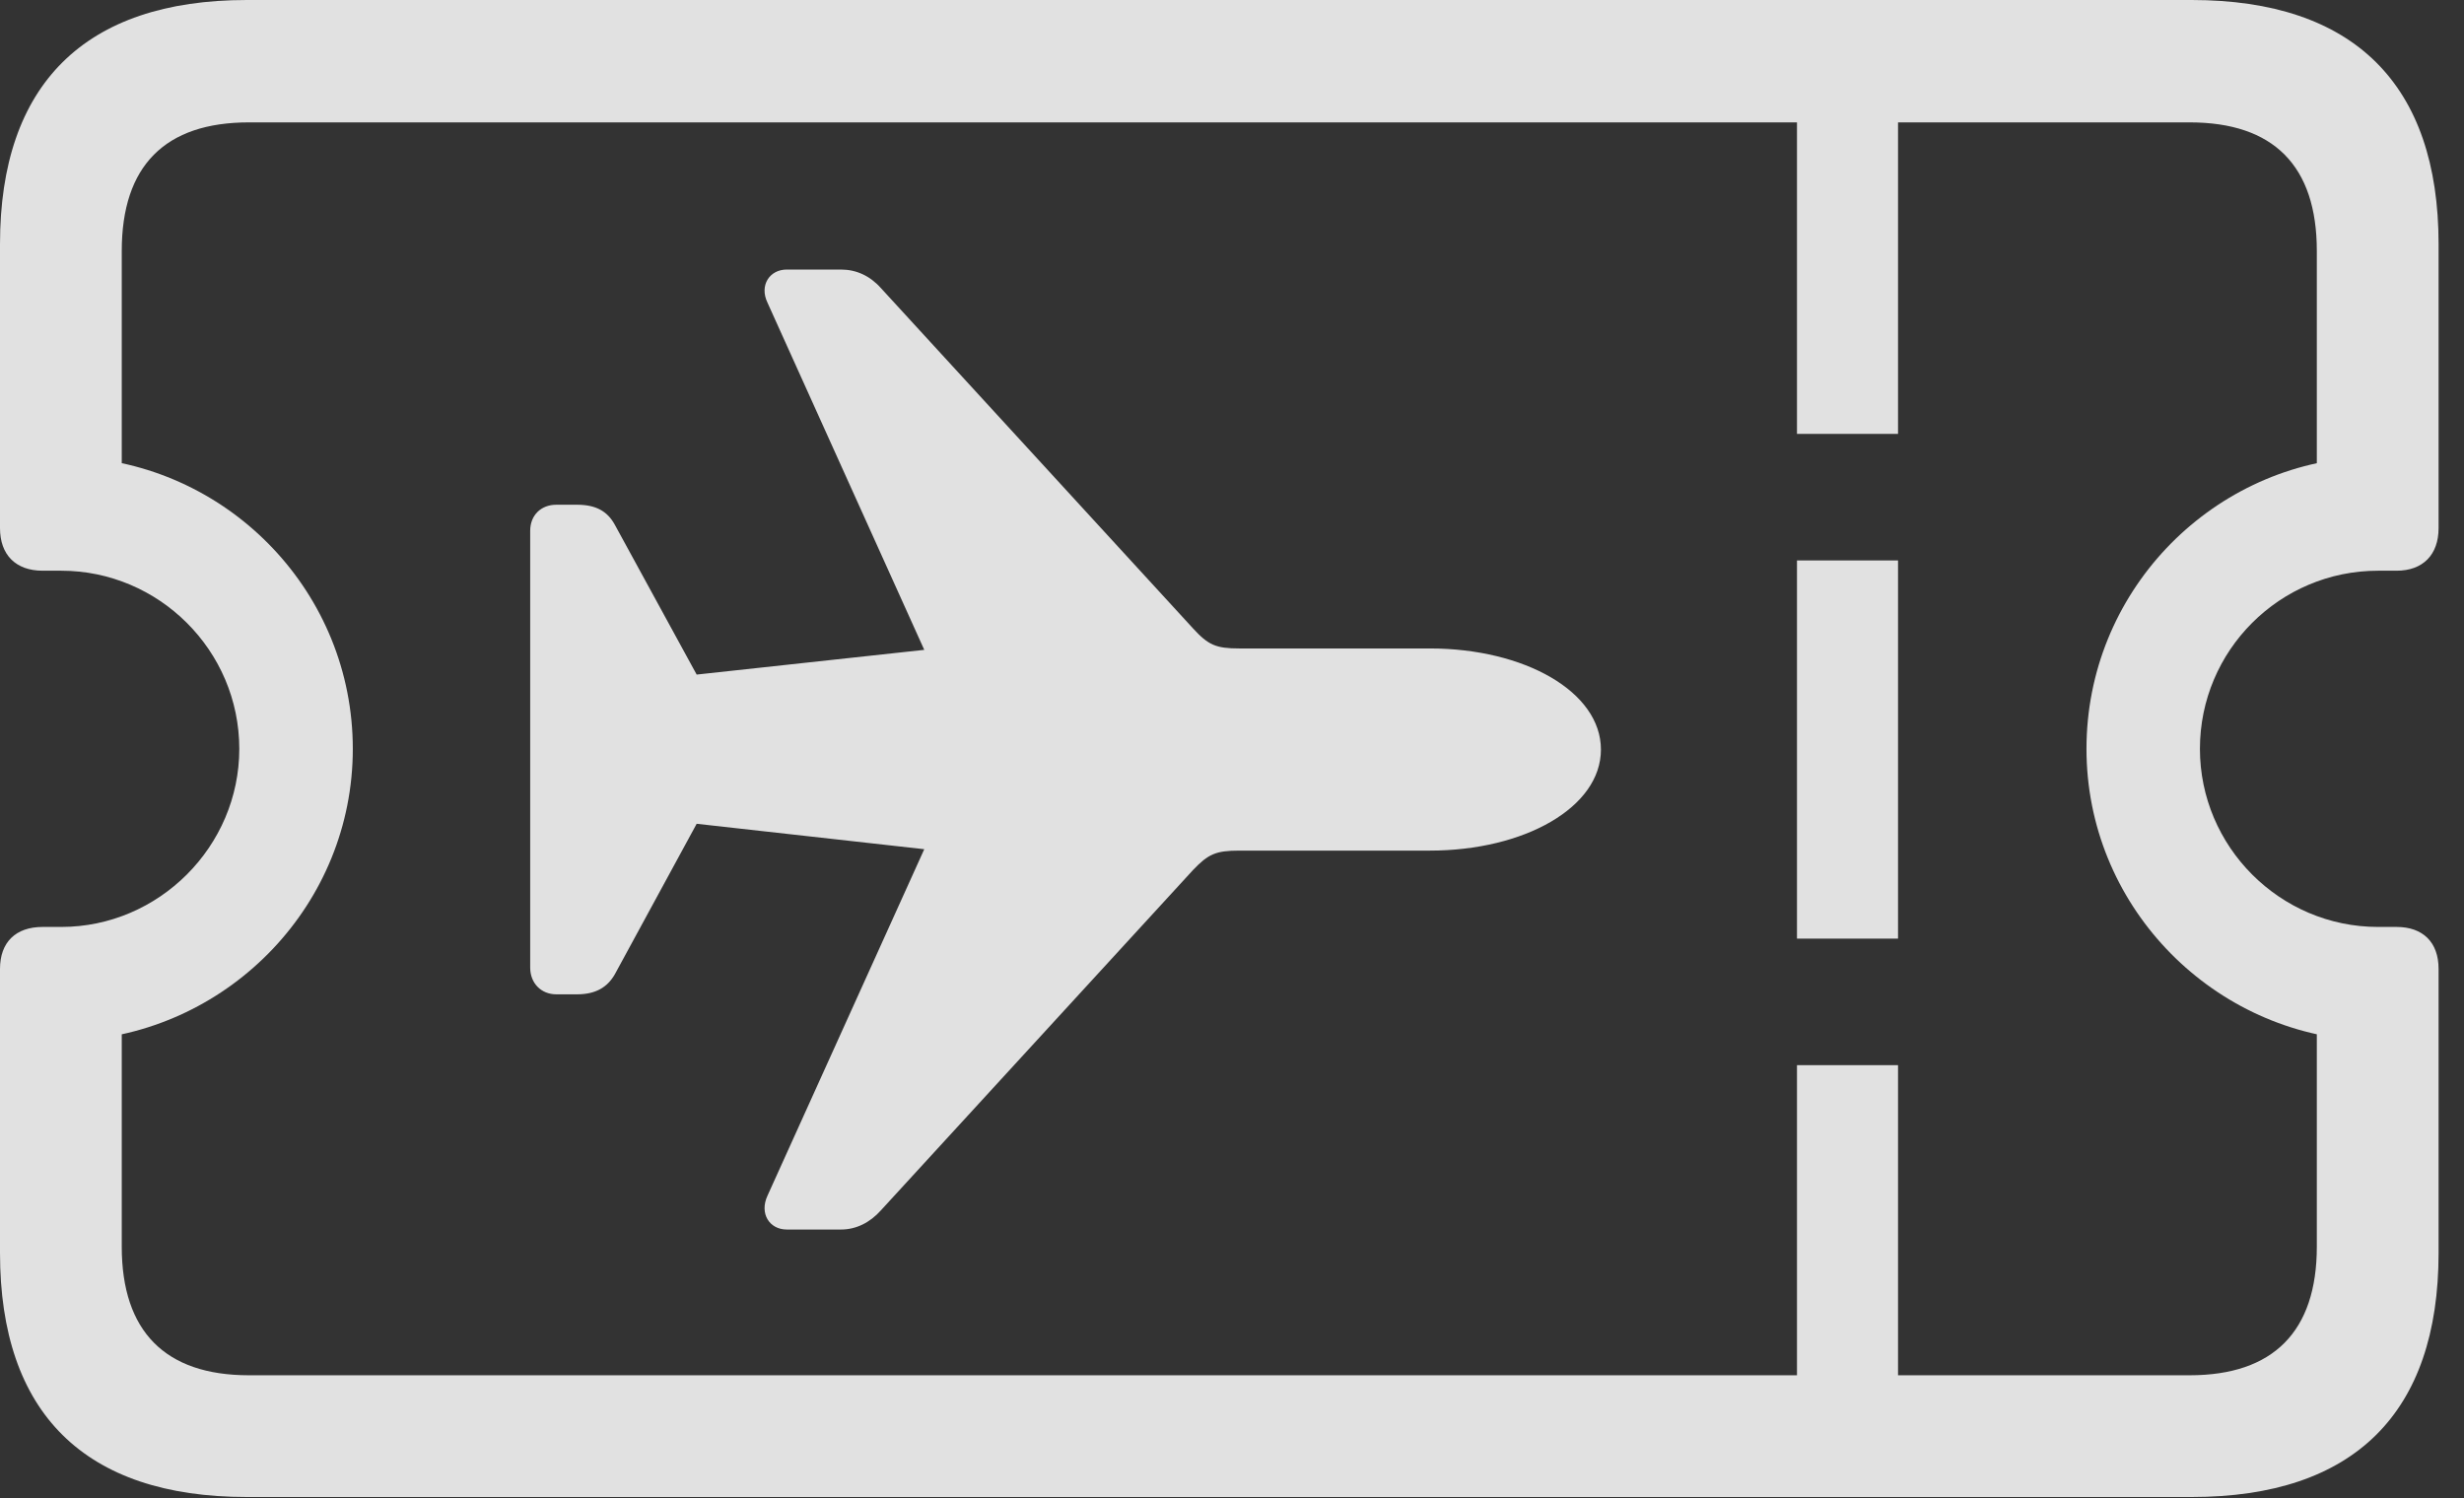 <?xml version="1.0" encoding="UTF-8"?>
<!--Generator: Apple Native CoreSVG 341-->
<!DOCTYPE svg
PUBLIC "-//W3C//DTD SVG 1.1//EN"
       "http://www.w3.org/Graphics/SVG/1.1/DTD/svg11.dtd">
<svg version="1.1" xmlns="http://www.w3.org/2000/svg" xmlns:xlink="http://www.w3.org/1999/xlink" viewBox="0 0 34.99 21.279">
 <rect x="0" y="0" width="34.99" height="21.279" fill="#333333" stroke="none"/>
 <g>
  <rect height="21.279" opacity="0" width="34.99" x="0" y="0"/>
  <path d="M0 17.793C0 20.068 1.201 21.26 3.506 21.26L31.123 21.26C33.428 21.26 34.629 20.068 34.629 17.793L34.629 13.76C34.629 13.379 34.404 13.164 34.033 13.164L33.77 13.164C32.373 13.164 31.24 12.021 31.24 10.635C31.24 9.238 32.373 8.105 33.77 8.105L34.033 8.105C34.404 8.105 34.629 7.881 34.629 7.5L34.629 3.467C34.629 1.201 33.428 0 31.123 0L3.506 0C1.201 0 0 1.201 0 3.467L0 7.5C0 7.881 0.225 8.105 0.605 8.105L0.869 8.105C2.256 8.105 3.398 9.238 3.398 10.635C3.398 12.021 2.256 13.164 0.869 13.164L0.605 13.164C0.225 13.164 0 13.379 0 13.76ZM1.729 17.705L1.729 13.77L1.123 14.775C3.281 14.629 5.01 12.832 5.01 10.635C5.01 8.428 3.281 6.631 1.123 6.494L1.729 7.5L1.729 3.564C1.729 2.354 2.344 1.738 3.535 1.738L31.094 1.738C32.285 1.738 32.9 2.354 32.9 3.564L32.9 7.5L33.506 6.494C31.357 6.631 29.629 8.428 29.629 10.635C29.629 12.832 31.357 14.629 33.506 14.775L32.9 13.77L32.9 17.705C32.9 18.906 32.285 19.531 31.094 19.531L3.535 19.531C2.344 19.531 1.729 18.906 1.729 17.705ZM25.518 6.162L26.953 6.162L26.953 0.791L25.518 0.791ZM25.518 13.33L26.953 13.33L26.953 7.959L25.518 7.959ZM25.518 20.498L26.953 20.498L26.953 15.127L25.518 15.127Z" fill="white" fill-opacity="0.85"/>
  <path d="M22.734 10.645C22.734 9.824 21.65 9.209 20.303 9.209L17.598 9.209C17.266 9.209 17.158 9.16 16.943 8.926L12.51 4.092C12.354 3.916 12.158 3.828 11.943 3.828L11.172 3.828C10.928 3.828 10.781 4.053 10.898 4.297L13.125 9.229L9.893 9.58L8.73 7.451C8.623 7.256 8.457 7.168 8.193 7.168L7.9 7.168C7.686 7.168 7.529 7.314 7.529 7.539L7.529 13.74C7.529 13.965 7.686 14.121 7.9 14.121L8.193 14.121C8.457 14.121 8.623 14.023 8.73 13.838L9.893 11.699L13.125 12.06L10.898 16.982C10.781 17.236 10.928 17.461 11.172 17.461L11.943 17.461C12.158 17.461 12.354 17.363 12.51 17.188L16.943 12.354C17.158 12.129 17.266 12.08 17.598 12.08L20.303 12.08C21.65 12.08 22.734 11.465 22.734 10.645Z" fill="white" fill-opacity="0.85"/>
 </g>
</svg>
